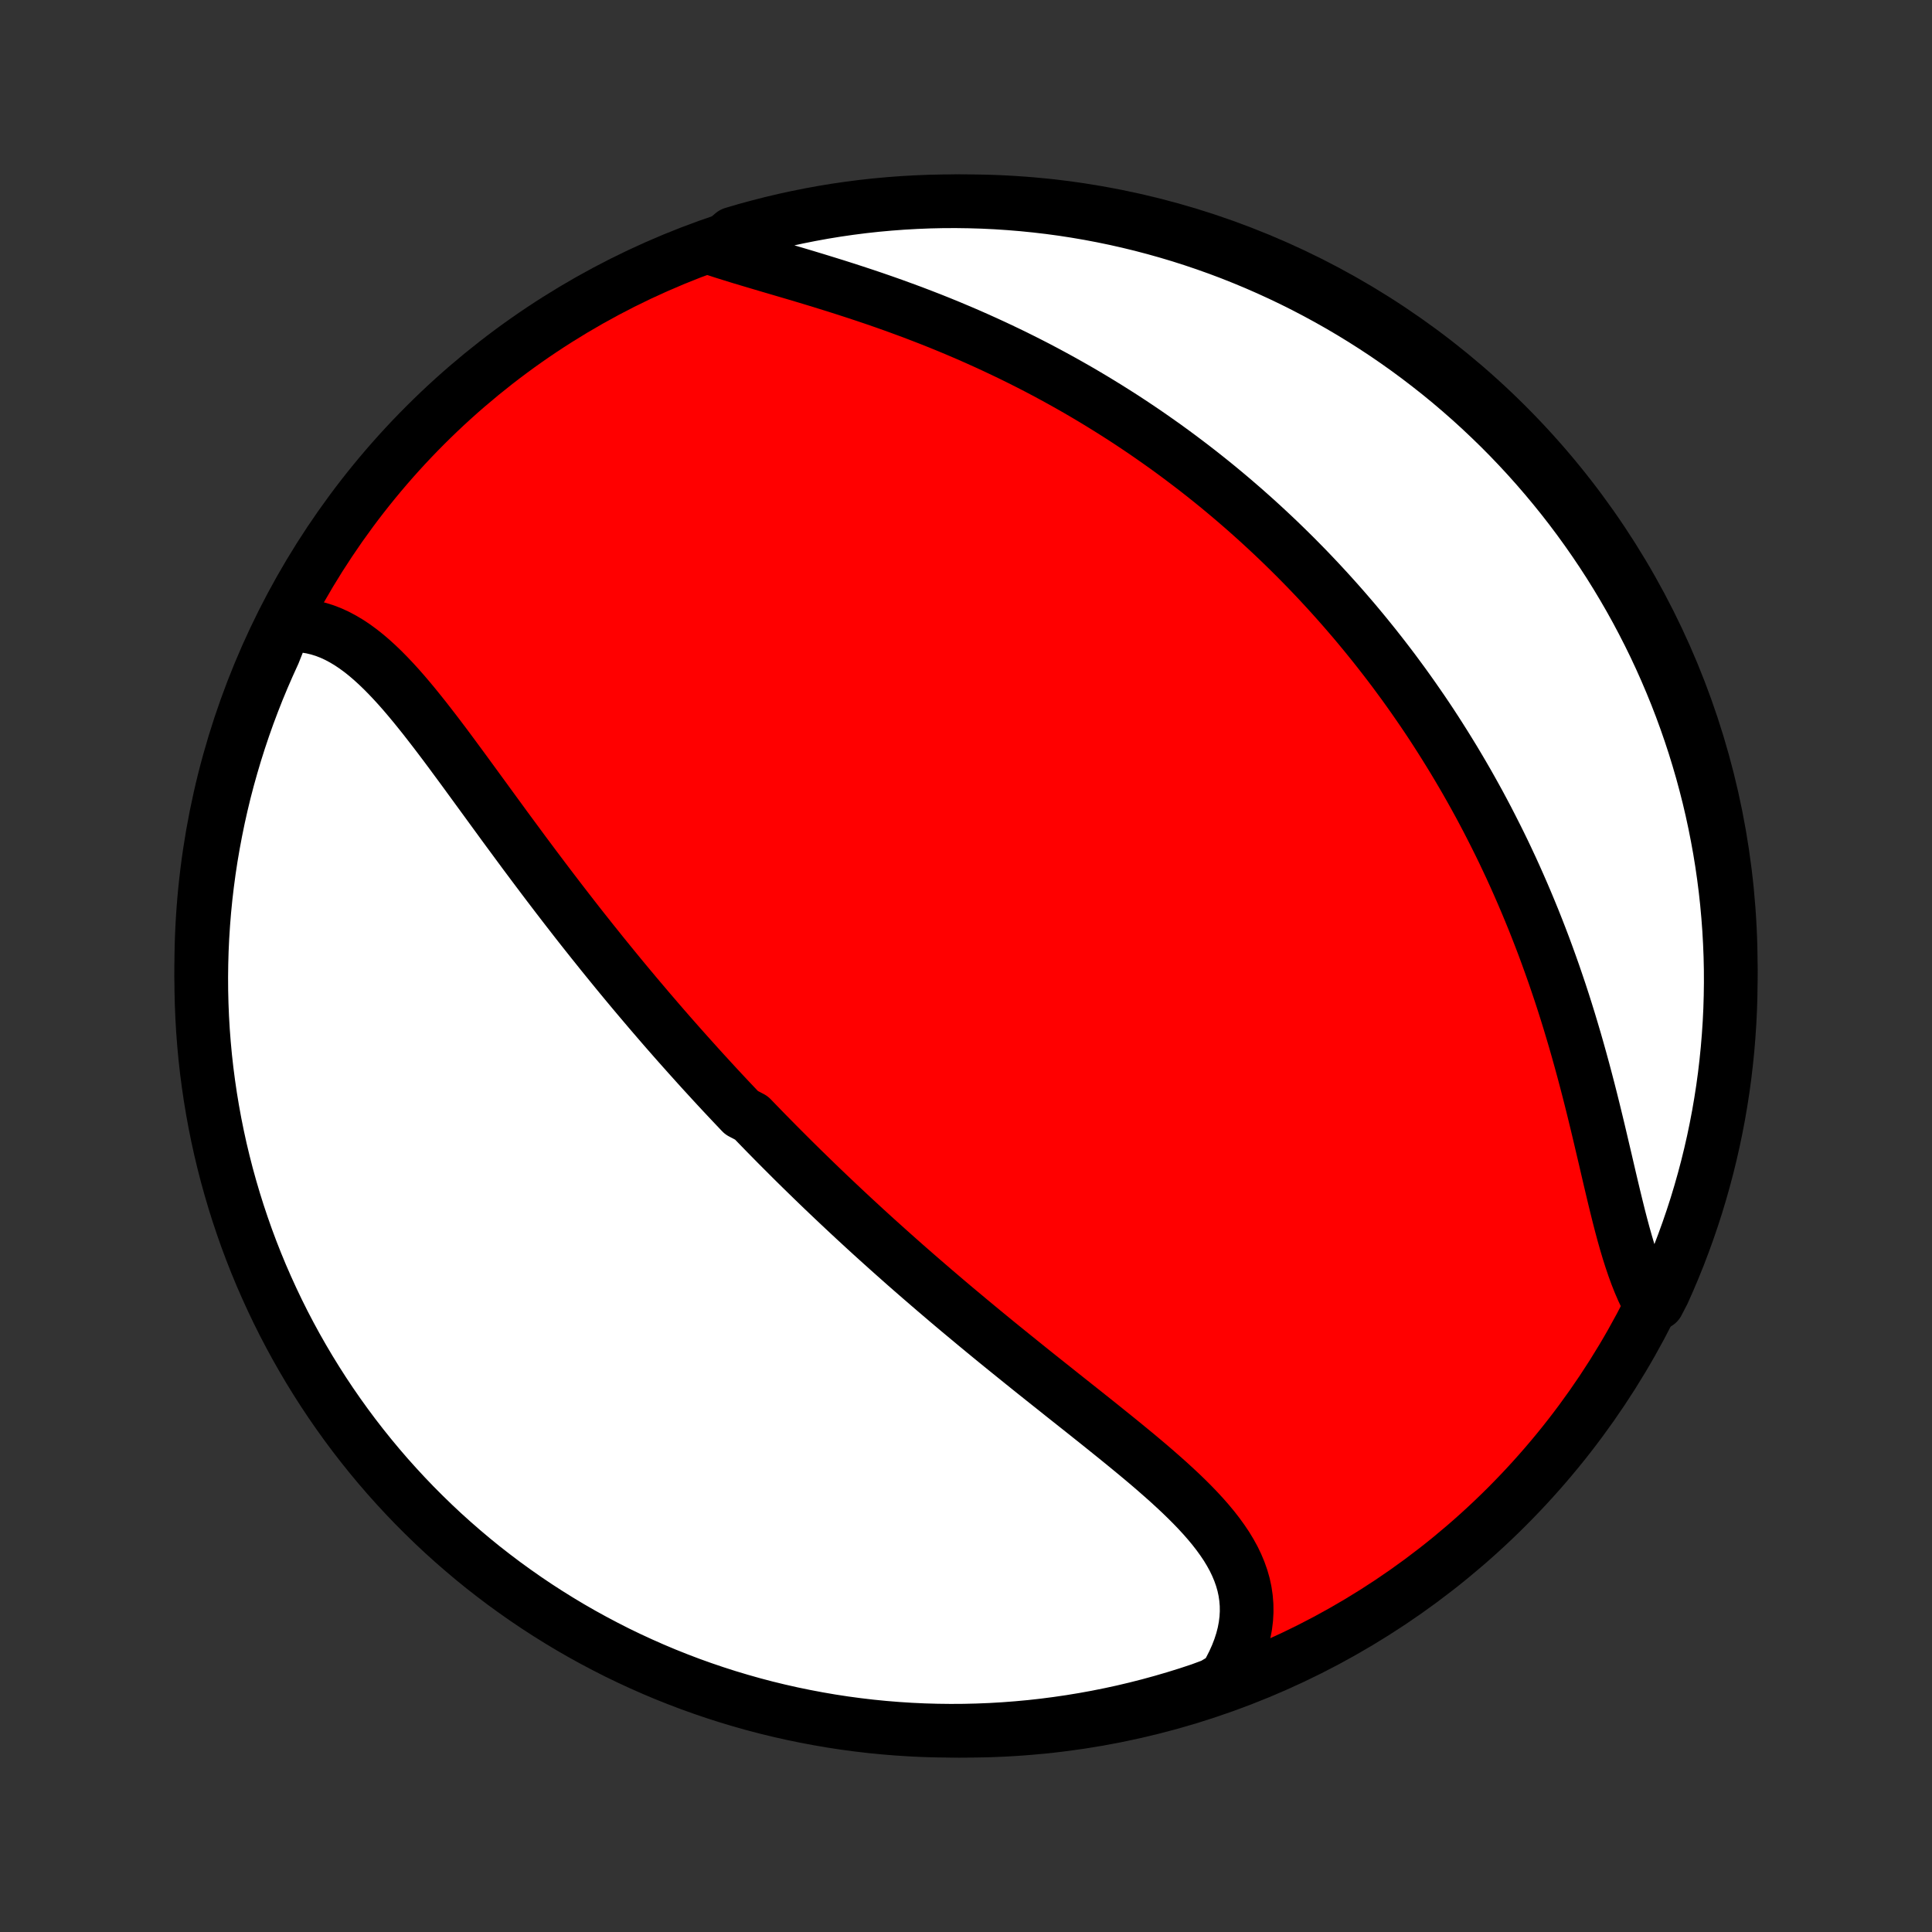 <?xml version="1.0" encoding="utf-8" standalone="no"?>
<!DOCTYPE svg PUBLIC "-//W3C//DTD SVG 1.1//EN"
  "http://www.w3.org/Graphics/SVG/1.1/DTD/svg11.dtd">
<!-- Created with matplotlib (http://matplotlib.org/) -->
<svg height="72pt" version="1.1" viewBox="0 0 72 72" width="72pt" xmlns="http://www.w3.org/2000/svg" xmlns:xlink="http://www.w3.org/1999/xlink">
 <rect x="0" y="0" width="72" height="72" fill="#333333" stroke="none"/>
 <defs>
  <style type="text/css">
*{stroke-linecap:butt;stroke-linejoin:round;}
  </style>
 </defs>
 <g id="figure_1">
  <g id="patch_1">
   <path d="
M0 72
L72 72
L72 0
L0 0
z
" style="fill:none;"/>
  </g>
  <g id="axes_1">
   <g id="PatchCollection_1">
    <defs>
     <path d="
M36 -7.5
C43.558 -7.5 50.808 -10.503 56.153 -15.848
C61.497 -21.192 64.5 -28.442 64.5 -36
C64.5 -43.558 61.497 -50.808 56.153 -56.153
C50.808 -61.497 43.558 -64.5 36 -64.5
C28.442 -64.5 21.192 -61.497 15.848 -56.153
C10.503 -50.808 7.5 -43.558 7.5 -36
C7.5 -28.442 10.503 -21.192 15.848 -15.848
C21.192 -10.503 28.442 -7.5 36 -7.5
z
" id="C0_0_a811fe30f3"/>
     <path d="
M10.609 -48.687
L10.869 -48.7
L11.124 -48.695
L11.375 -48.672
L11.621 -48.631
L11.863 -48.573
L12.1 -48.499
L12.333 -48.409
L12.561 -48.304
L12.786 -48.184
L13.007 -48.052
L13.224 -47.907
L13.438 -47.75
L13.648 -47.583
L13.856 -47.405
L14.061 -47.218
L14.264 -47.023
L14.464 -46.82
L14.663 -46.61
L14.86 -46.394
L15.055 -46.172
L15.248 -45.945
L15.441 -45.713
L15.632 -45.477
L15.823 -45.238
L16.012 -44.995
L16.201 -44.751
L16.389 -44.504
L16.577 -44.255
L16.764 -44.004
L16.95 -43.752
L17.136 -43.5
L17.322 -43.247
L17.507 -42.993
L17.692 -42.74
L17.877 -42.486
L18.062 -42.233
L18.246 -41.98
L18.43 -41.728
L18.614 -41.476
L18.797 -41.225
L18.981 -40.975
L19.164 -40.727
L19.347 -40.479
L19.529 -40.232
L19.712 -39.987
L19.894 -39.743
L20.076 -39.501
L20.258 -39.259
L20.439 -39.02
L20.621 -38.781
L20.802 -38.544
L20.983 -38.309
L21.164 -38.075
L21.344 -37.843
L21.524 -37.612
L21.704 -37.383
L21.884 -37.156
L22.064 -36.929
L22.244 -36.705
L22.423 -36.481
L22.602 -36.26
L22.782 -36.039
L22.96 -35.821
L23.139 -35.603
L23.318 -35.387
L23.497 -35.172
L23.675 -34.959
L23.854 -34.747
L24.033 -34.536
L24.211 -34.326
L24.39 -34.118
L24.569 -33.91
L24.747 -33.704
L24.926 -33.499
L25.105 -33.295
L25.284 -33.092
L25.463 -32.891
L25.642 -32.69
L25.822 -32.49
L26.001 -32.291
L26.181 -32.092
L26.362 -31.895
L26.542 -31.698
L26.723 -31.502
L26.904 -31.307
L27.086 -31.113
L27.268 -30.919
L27.451 -30.726
L27.634 -30.533
L28.001 -30.341
L28.186 -30.15
L28.371 -29.959
L28.557 -29.768
L28.744 -29.578
L28.931 -29.388
L29.119 -29.199
L29.308 -29.01
L29.497 -28.821
L29.688 -28.632
L29.879 -28.444
L30.072 -28.256
L30.265 -28.068
L30.459 -27.88
L30.654 -27.692
L30.85 -27.505
L31.048 -27.317
L31.246 -27.13
L31.446 -26.942
L31.646 -26.755
L31.848 -26.567
L32.052 -26.379
L32.256 -26.191
L32.462 -26.003
L32.669 -25.815
L32.878 -25.627
L33.088 -25.438
L33.299 -25.25
L33.512 -25.061
L33.726 -24.871
L33.942 -24.682
L34.16 -24.492
L34.379 -24.302
L34.599 -24.112
L34.821 -23.921
L35.045 -23.73
L35.27 -23.538
L35.497 -23.346
L35.725 -23.154
L35.956 -22.962
L36.187 -22.769
L36.421 -22.575
L36.656 -22.381
L36.892 -22.187
L37.13 -21.992
L37.37 -21.797
L37.611 -21.602
L37.854 -21.406
L38.098 -21.209
L38.343 -21.012
L38.589 -20.815
L38.837 -20.617
L39.086 -20.419
L39.336 -20.221
L39.586 -20.021
L39.837 -19.822
L40.089 -19.622
L40.342 -19.422
L40.594 -19.221
L40.847 -19.02
L41.099 -18.818
L41.351 -18.615
L41.602 -18.413
L41.853 -18.209
L42.102 -18.005
L42.35 -17.801
L42.595 -17.596
L42.839 -17.39
L43.079 -17.183
L43.316 -16.975
L43.55 -16.767
L43.779 -16.557
L44.004 -16.347
L44.223 -16.135
L44.437 -15.921
L44.643 -15.707
L44.843 -15.49
L45.034 -15.272
L45.217 -15.052
L45.39 -14.829
L45.553 -14.604
L45.706 -14.377
L45.846 -14.146
L45.974 -13.914
L46.088 -13.677
L46.188 -13.438
L46.274 -13.195
L46.344 -12.95
L46.398 -12.7
L46.435 -12.447
L46.456 -12.191
L46.459 -11.931
L46.444 -11.668
L46.411 -11.402
L46.36 -11.134
L46.29 -10.862
L46.202 -10.589
L46.096 -10.314
L45.972 -10.037
L45.83 -9.759
L45.671 -9.481
L45.205 -9.203
L44.733 -9.028
L44.258 -8.871
L43.781 -8.723
L43.301 -8.583
L42.819 -8.451
L42.336 -8.328
L41.85 -8.213
L41.362 -8.107
L40.873 -8.009
L40.382 -7.92
L39.89 -7.839
L39.396 -7.767
L38.902 -7.703
L38.407 -7.648
L37.911 -7.602
L37.414 -7.564
L36.917 -7.535
L36.42 -7.515
L35.922 -7.503
L35.425 -7.5
L34.928 -7.506
L34.431 -7.52
L33.935 -7.543
L33.439 -7.575
L32.944 -7.615
L32.45 -7.664
L31.957 -7.722
L31.465 -7.788
L30.975 -7.863
L30.486 -7.947
L29.999 -8.039
L29.513 -8.139
L29.03 -8.248
L28.549 -8.365
L28.07 -8.491
L27.593 -8.626
L27.119 -8.768
L26.648 -8.919
L26.18 -9.078
L25.714 -9.245
L25.252 -9.421
L24.793 -9.604
L24.337 -9.796
L23.885 -9.996
L23.437 -10.203
L22.992 -10.418
L22.552 -10.642
L22.115 -10.873
L21.683 -11.111
L21.255 -11.357
L20.832 -11.611
L20.413 -11.872
L19.999 -12.14
L19.59 -12.416
L19.186 -12.699
L18.786 -12.989
L18.393 -13.286
L18.004 -13.589
L17.621 -13.9
L17.244 -14.218
L16.872 -14.542
L16.506 -14.872
L16.147 -15.209
L15.793 -15.553
L15.445 -15.902
L15.104 -16.258
L14.769 -16.62
L14.44 -16.987
L14.118 -17.361
L13.803 -17.74
L13.494 -18.125
L13.192 -18.515
L12.898 -18.91
L12.61 -19.311
L12.329 -19.717
L12.056 -20.127
L11.79 -20.543
L11.531 -20.963
L11.28 -21.388
L11.036 -21.817
L10.8 -22.251
L10.571 -22.689
L10.351 -23.13
L10.138 -23.576
L9.933 -24.026
L9.735 -24.479
L9.546 -24.936
L9.365 -25.396
L9.192 -25.859
L9.028 -26.325
L8.871 -26.795
L8.723 -27.267
L8.583 -27.742
L8.451 -28.219
L8.328 -28.699
L8.213 -29.18
L8.107 -29.664
L8.009 -30.15
L7.92 -30.638
L7.839 -31.127
L7.767 -31.618
L7.703 -32.11
L7.648 -32.604
L7.602 -33.098
L7.564 -33.593
L7.535 -34.089
L7.515 -34.586
L7.503 -35.083
L7.5 -35.58
L7.506 -36.078
L7.52 -36.575
L7.543 -37.072
L7.575 -37.569
L7.615 -38.065
L7.664 -38.561
L7.722 -39.056
L7.788 -39.55
L7.863 -40.043
L7.947 -40.535
L8.039 -41.025
L8.139 -41.514
L8.248 -42.001
L8.365 -42.487
L8.491 -42.97
L8.626 -43.451
L8.768 -43.93
L8.919 -44.407
L9.078 -44.881
L9.245 -45.352
L9.421 -45.82
L9.604 -46.286
L9.796 -46.748
L9.996 -47.207
L10.203 -47.663
z
" id="C0_1_726a424d83"/>
     <path d="
M26.633 -62.713
L26.952 -62.609
L27.278 -62.507
L27.611 -62.404
L27.949 -62.303
L28.292 -62.201
L28.639 -62.098
L28.99 -61.995
L29.344 -61.891
L29.701 -61.786
L30.059 -61.679
L30.419 -61.57
L30.779 -61.459
L31.14 -61.347
L31.501 -61.232
L31.862 -61.115
L32.222 -60.996
L32.581 -60.875
L32.939 -60.751
L33.295 -60.625
L33.649 -60.496
L34.002 -60.366
L34.352 -60.232
L34.7 -60.097
L35.045 -59.959
L35.387 -59.819
L35.727 -59.676
L36.064 -59.532
L36.397 -59.385
L36.728 -59.236
L37.056 -59.085
L37.38 -58.932
L37.701 -58.778
L38.019 -58.621
L38.333 -58.463
L38.645 -58.303
L38.952 -58.141
L39.257 -57.977
L39.558 -57.812
L39.856 -57.645
L40.151 -57.477
L40.442 -57.307
L40.73 -57.136
L41.015 -56.963
L41.297 -56.789
L41.575 -56.614
L41.851 -56.438
L42.123 -56.26
L42.392 -56.081
L42.659 -55.901
L42.922 -55.719
L43.183 -55.536
L43.441 -55.353
L43.695 -55.168
L43.947 -54.982
L44.197 -54.794
L44.444 -54.606
L44.688 -54.417
L44.93 -54.226
L45.169 -54.035
L45.406 -53.842
L45.64 -53.648
L45.872 -53.453
L46.101 -53.257
L46.329 -53.06
L46.554 -52.861
L46.777 -52.662
L46.998 -52.461
L47.217 -52.259
L47.434 -52.056
L47.649 -51.852
L47.861 -51.647
L48.072 -51.44
L48.282 -51.232
L48.489 -51.022
L48.695 -50.812
L48.898 -50.6
L49.101 -50.386
L49.301 -50.171
L49.5 -49.955
L49.697 -49.737
L49.893 -49.518
L50.087 -49.297
L50.279 -49.075
L50.471 -48.851
L50.66 -48.625
L50.848 -48.398
L51.035 -48.168
L51.221 -47.937
L51.404 -47.705
L51.587 -47.47
L51.769 -47.233
L51.949 -46.995
L52.127 -46.754
L52.305 -46.512
L52.481 -46.267
L52.656 -46.02
L52.829 -45.771
L53.002 -45.52
L53.173 -45.267
L53.343 -45.011
L53.511 -44.753
L53.678 -44.492
L53.844 -44.229
L54.009 -43.963
L54.173 -43.695
L54.335 -43.424
L54.496 -43.151
L54.656 -42.875
L54.814 -42.596
L54.971 -42.314
L55.127 -42.03
L55.281 -41.742
L55.434 -41.452
L55.585 -41.158
L55.735 -40.862
L55.884 -40.563
L56.031 -40.261
L56.176 -39.955
L56.32 -39.647
L56.462 -39.335
L56.602 -39.02
L56.741 -38.702
L56.878 -38.381
L57.013 -38.057
L57.147 -37.73
L57.278 -37.4
L57.408 -37.066
L57.536 -36.73
L57.661 -36.391
L57.785 -36.048
L57.907 -35.703
L58.026 -35.355
L58.144 -35.005
L58.259 -34.652
L58.372 -34.296
L58.483 -33.938
L58.591 -33.578
L58.698 -33.216
L58.802 -32.852
L58.904 -32.486
L59.004 -32.12
L59.102 -31.751
L59.198 -31.383
L59.292 -31.013
L59.384 -30.643
L59.474 -30.274
L59.563 -29.905
L59.65 -29.537
L59.736 -29.17
L59.822 -28.805
L59.906 -28.442
L59.99 -28.082
L60.074 -27.726
L60.158 -27.373
L60.243 -27.025
L60.328 -26.682
L60.415 -26.345
L60.504 -26.014
L60.595 -25.691
L60.689 -25.375
L60.787 -25.068
L60.888 -24.77
L60.993 -24.482
L61.103 -24.204
L61.218 -23.937
L61.339 -23.682
L61.776 -23.44
L61.984 -23.841
L62.185 -24.293
L62.377 -24.748
L62.562 -25.207
L62.738 -25.669
L62.906 -26.134
L63.066 -26.602
L63.218 -27.073
L63.361 -27.547
L63.496 -28.023
L63.623 -28.502
L63.741 -28.983
L63.851 -29.466
L63.952 -29.951
L64.045 -30.438
L64.129 -30.927
L64.205 -31.417
L64.272 -31.908
L64.33 -32.401
L64.38 -32.895
L64.421 -33.39
L64.454 -33.886
L64.478 -34.382
L64.493 -34.879
L64.5 -35.376
L64.498 -35.874
L64.487 -36.371
L64.467 -36.868
L64.439 -37.365
L64.402 -37.862
L64.357 -38.358
L64.303 -38.853
L64.24 -39.348
L64.169 -39.841
L64.089 -40.334
L64 -40.824
L63.903 -41.314
L63.798 -41.802
L63.684 -42.288
L63.561 -42.772
L63.431 -43.254
L63.291 -43.734
L63.144 -44.212
L62.988 -44.687
L62.824 -45.159
L62.652 -45.629
L62.472 -46.095
L62.283 -46.559
L62.087 -47.019
L61.883 -47.476
L61.671 -47.93
L61.451 -48.38
L61.223 -48.826
L60.988 -49.268
L60.745 -49.706
L60.494 -50.14
L60.236 -50.57
L59.971 -50.995
L59.698 -51.416
L59.418 -51.832
L59.131 -52.243
L58.837 -52.649
L58.536 -53.051
L58.228 -53.447
L57.913 -53.837
L57.592 -54.222
L57.264 -54.602
L56.93 -54.976
L56.589 -55.344
L56.242 -55.707
L55.889 -56.063
L55.529 -56.413
L55.164 -56.757
L54.793 -57.095
L54.416 -57.426
L54.034 -57.751
L53.646 -58.069
L53.252 -58.38
L52.854 -58.685
L52.45 -58.983
L52.042 -59.273
L51.628 -59.557
L51.21 -59.833
L50.787 -60.102
L50.359 -60.364
L49.928 -60.618
L49.491 -60.865
L49.051 -61.104
L48.607 -61.336
L48.159 -61.56
L47.707 -61.776
L47.252 -61.984
L46.793 -62.185
L46.331 -62.377
L45.866 -62.562
L45.398 -62.738
L44.927 -62.906
L44.453 -63.066
L43.977 -63.218
L43.498 -63.361
L43.017 -63.496
L42.534 -63.623
L42.049 -63.741
L41.562 -63.851
L41.073 -63.952
L40.583 -64.045
L40.092 -64.129
L39.599 -64.205
L39.105 -64.272
L38.61 -64.33
L38.114 -64.38
L37.618 -64.421
L37.121 -64.454
L36.624 -64.478
L36.126 -64.493
L35.629 -64.5
L35.132 -64.498
L34.635 -64.487
L34.138 -64.467
L33.642 -64.439
L33.147 -64.402
L32.652 -64.357
L32.159 -64.303
L31.666 -64.24
L31.176 -64.169
L30.686 -64.089
L30.198 -64
L29.712 -63.903
L29.228 -63.798
L28.746 -63.684
L28.266 -63.561
L27.788 -63.431
L27.313 -63.291
z
" id="C0_2_edcc196ae6"/>
    </defs>
    <g clip-path="url(#p1bffca34e9)">
     <use style="fill:#ff0000;stroke:#000000;stroke-width:2.0;" x="0.0" xlink:href="#C0_0_a811fe30f3" y="72.0"/>
    </g>
    <g clip-path="url(#p1bffca34e9)">
     <use style="fill:#ffffff;stroke:#000000;stroke-width:2.0;" x="0.0" xlink:href="#C0_1_726a424d83" y="72.0"/>
    </g>
    <g clip-path="url(#p1bffca34e9)">
     <use style="fill:#ffffff;stroke:#000000;stroke-width:2.0;" x="0.0" xlink:href="#C0_2_edcc196ae6" y="72.0"/>
    </g>
   </g>
  </g>
 </g>
 <defs>
  <clipPath id="p1bffca34e9">
   <rect height="72.0" width="72.0" x="0.0" y="0.0"/>
  </clipPath>
 </defs>
</svg>
